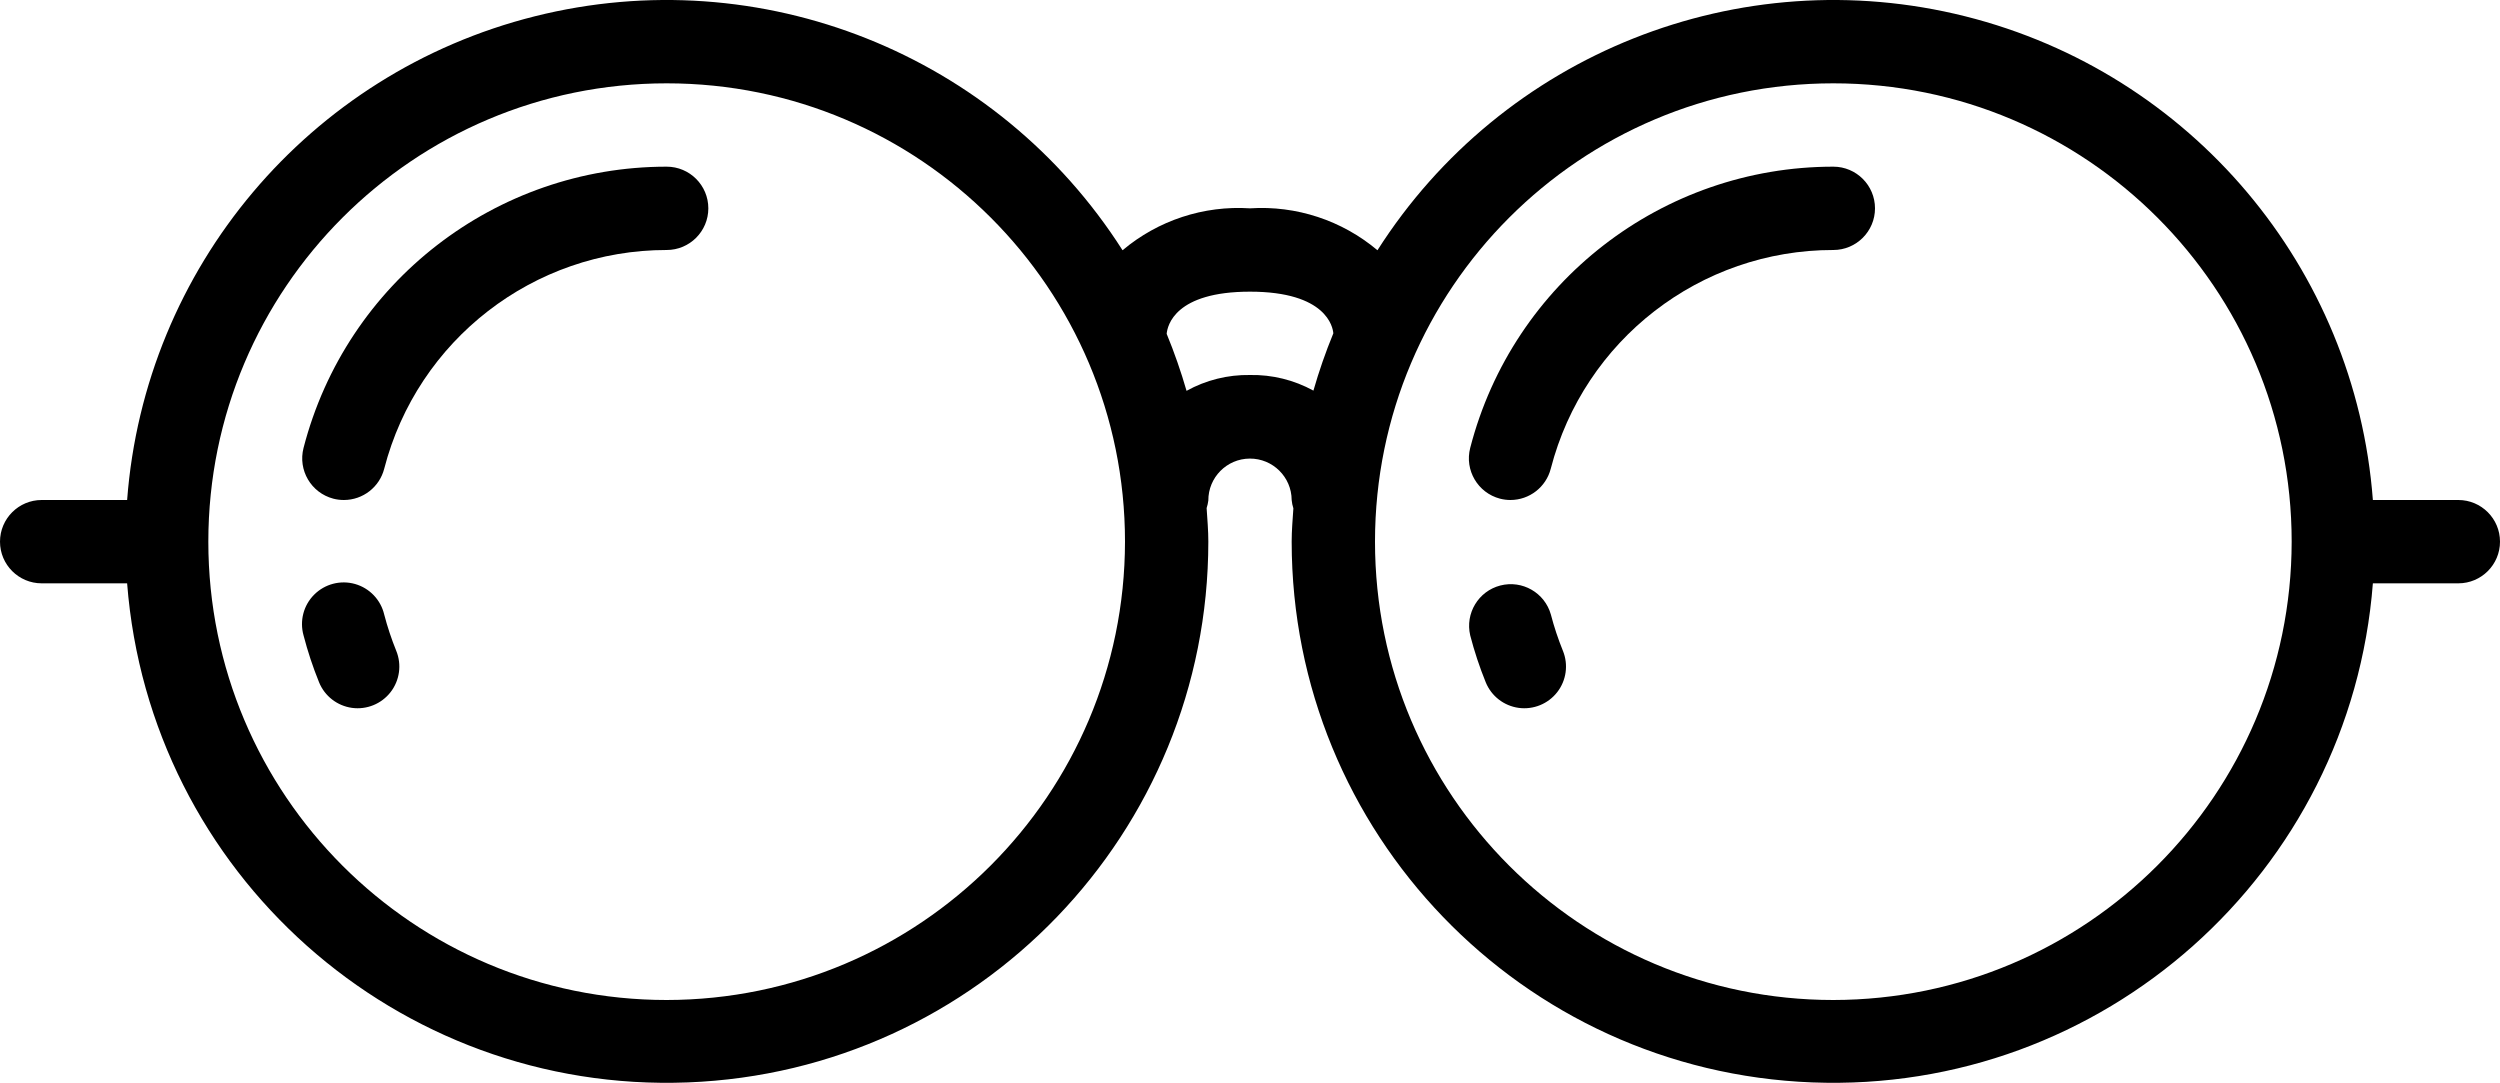 <?xml version="1.0" ?><svg height="26px" version="1.1" viewBox="0 0 60 26" width="60px" xmlns="http://www.w3.org/2000/svg" xmlns:xlink="http://www.w3.org/1999/xlink"><title/><desc/><g fill="none" fill-rule="evenodd" id="Page-1" stroke="none" stroke-width="1"><g fill="#000000" id="003---Glasses" transform="translate(0, -1)"><path d="M16,5 C11.896,5 8.311,7.776 7.285,11.75 C7.147,12.284 7.467,12.828 8,12.968 C8.083,12.99 8.168,13 8.254,13 C8.71,12.999 9.107,12.691 9.221,12.25 C10.019,9.159 12.808,6.999 16,7 C16.552,7 17,6.552 17,6 C17,5.448 16.552,5 16,5 Z" id="Path"/><path d="M9.221,15.749 C9.138,15.396 8.871,15.116 8.522,15.016 C8.174,14.917 7.798,15.014 7.542,15.27 C7.285,15.525 7.187,15.9 7.285,16.249 C7.384,16.632 7.509,17.009 7.658,17.376 C7.793,17.707 8.094,17.94 8.448,17.989 C8.802,18.037 9.155,17.893 9.374,17.611 C9.593,17.329 9.645,16.951 9.51,16.62 C9.395,16.336 9.298,16.045 9.221,15.749 Z" id="Path"/><path d="M44,5 C39.896,5 36.311,7.776 35.285,11.75 C35.147,12.284 35.467,12.828 36,12.968 C36.082,12.989 36.166,13 36.251,13 C36.707,12.999 37.104,12.691 37.218,12.25 C38.016,9.158 40.806,6.998 44,7 C44.552,7 45,6.552 45,6 C45,5.448 44.552,5 44,5 Z" id="Path"/><path d="M37.221,15.749 C37.074,15.226 36.535,14.916 36.008,15.052 C35.482,15.188 35.161,15.72 35.285,16.249 C35.384,16.632 35.509,17.009 35.658,17.376 C35.793,17.707 36.094,17.94 36.448,17.989 C36.802,18.037 37.155,17.893 37.374,17.611 C37.593,17.329 37.645,16.951 37.51,16.62 C37.395,16.336 37.298,16.045 37.221,15.749 Z" id="Path"/><path d="M59,13 L56.949,13 C56.527,7.427 52.585,2.751 47.165,1.391 C41.744,0.031 36.062,2.293 33.059,7.006 C32.207,6.289 31.111,5.928 30,6 C28.889,5.928 27.793,6.289 26.941,7.006 C23.938,2.293 18.256,0.031 12.835,1.391 C7.415,2.751 3.473,7.427 3.051,13 L1,13 C0.448,13 6.76353751e-17,13.448 0,14 C-6.76353751e-17,14.552 0.448,15 1,15 L3.051,15 C3.591,21.958 9.532,27.247 16.506,26.978 C23.481,26.71 28.997,20.979 29,14 C29,13.728 28.976,13.462 28.959,13.194 C28.978,13.135 28.992,13.074 29,13.012 C28.997,12.46 29.442,12.009 29.994,12.006 C30.546,12.003 30.997,12.448 31,13 C31.006,13.068 31.02,13.135 31.041,13.2 C31.024,13.465 31,13.729 31,14 C31.003,20.979 36.519,26.71 43.494,26.978 C50.468,27.247 56.409,21.958 56.949,15 L59,15 C59.552,15 60,14.552 60,14 C60,13.448 59.552,13 59,13 Z M16,25 C9.925,25 5,20.075 5,14 C5,7.925 9.925,3 16,3 C22.075,3 27,7.925 27,14 C26.993,20.072 22.072,24.993 16,25 Z M30,10 C29.468,9.991 28.943,10.122 28.477,10.38 C28.343,9.916 28.184,9.459 28,9.012 C28.018,8.812 28.2,8 30,8 C31.841,8 31.989,8.857 32,9 C31.815,9.449 31.656,9.908 31.522,10.375 C31.056,10.119 30.531,9.99 30,10 Z M44,25 C37.925,25 33,20.075 33,14 C33,7.925 37.925,3 44,3 C50.075,3 55,7.925 55,14 C54.993,20.072 50.072,24.993 44,25 Z" fill-rule="nonzero" id="Shape"/></g></g></svg>